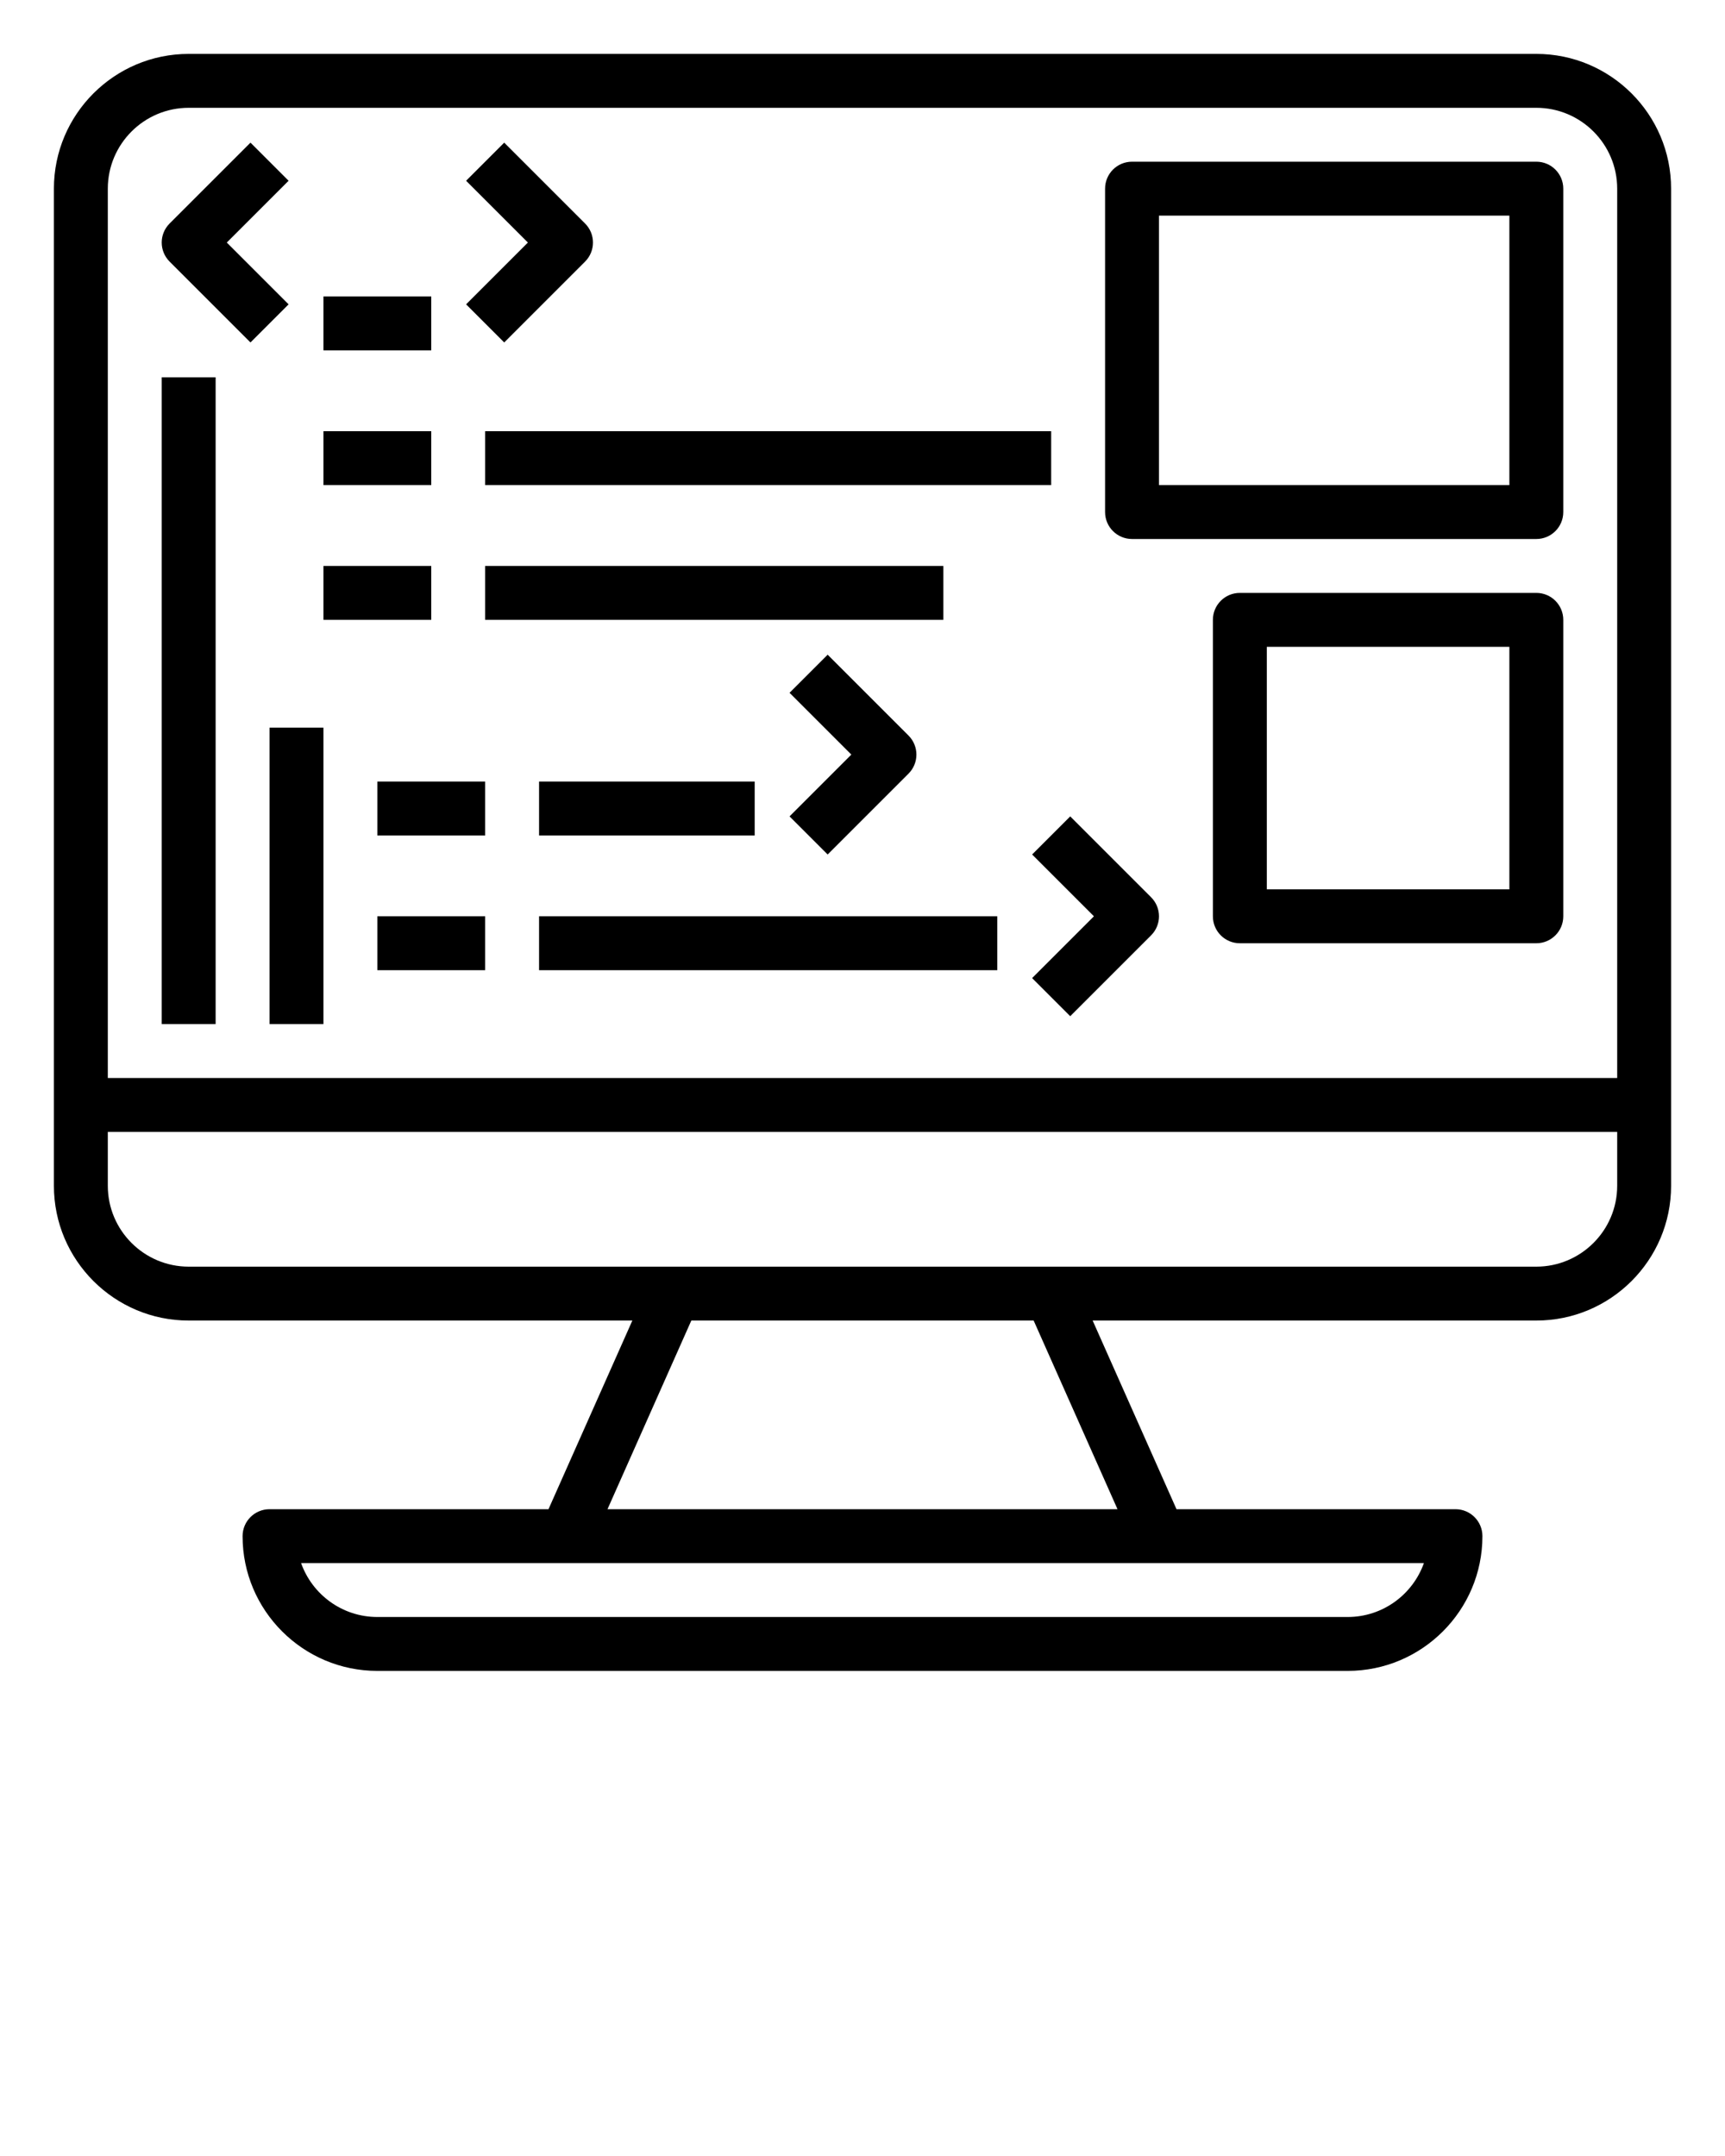<svg xmlns="http://www.w3.org/2000/svg" xmlns:xlink="http://www.w3.org/1999/xlink" version="1.1" x="0px" y="0px" viewBox="0 0 64 80" style="enable-background:new 0 0 64 64;" xml:space="preserve"><path d="M57,2H7C4.243,2,2,4.243,2,7v37c0,2.757,2.243,5,5,5h16.461l-3.111,7H10c-0.553,0-1,0.448-1,1c0,2.757,2.243,5,5,5h36  c2.757,0,5-2.243,5-5c0-0.552-0.447-1-1-1H43.65l-3.111-7H57c2.757,0,5-2.243,5-5V7C62,4.243,59.757,2,57,2z M7,4h50  c1.654,0,3,1.346,3,3v33H4V7C4,5.346,5.346,4,7,4z M50,60H14c-1.304,0-2.416-0.836-2.829-2H21h22h9.829  C52.416,59.164,51.304,60,50,60z M41.461,56H22.539l3.11-7h12.701L41.461,56z M57,47H39H25H7c-1.654,0-3-1.346-3-3v-2h56v2  C60,45.654,58.654,47,57,47z"/><path d="M9.293,12.707l1.414-1.414L8.414,9l2.293-2.293L9.293,5.293l-3,3c-0.391,0.391-0.391,1.023,0,1.414L9.293,12.707z"/><path d="M18.707,12.707l3-3c0.391-0.391,0.391-1.023,0-1.414l-3-3l-1.414,1.414L19.586,9l-2.293,2.293L18.707,12.707z"/><path d="M30.707,31.707l3-3c0.391-0.391,0.391-1.023,0-1.414l-3-3l-1.414,1.414L31.586,28l-2.293,2.293L30.707,31.707z"/><path d="M40.586,34l-2.293,2.293l1.414,1.414l3-3c0.391-0.391,0.391-1.023,0-1.414l-3-3l-1.414,1.414L40.586,34z"/><rect x="12" y="11" width="4" height="2"/><rect x="12" y="16" width="4" height="2"/><rect x="18" y="16" width="21" height="2"/><rect x="12" y="21" width="4" height="2"/><rect x="18" y="21" width="17" height="2"/><rect x="14" y="29" width="4" height="2"/><rect x="20" y="29" width="8" height="2"/><rect x="14" y="34" width="4" height="2"/><rect x="20" y="34" width="17" height="2"/><rect x="6" y="14" width="2" height="24"/><rect x="10" y="27" width="2" height="11"/><path d="M42,20h15c0.553,0,1-0.448,1-1V7c0-0.552-0.447-1-1-1H42c-0.553,0-1,0.448-1,1v12C41,19.552,41.447,20,42,20z M43,8h13v10  H43V8z"/><path d="M57,22H46c-0.553,0-1,0.448-1,1v11c0,0.552,0.447,1,1,1h11c0.553,0,1-0.448,1-1V23C58,22.448,57.553,22,57,22z M56,33h-9v-9  h9V33z"/></svg>
